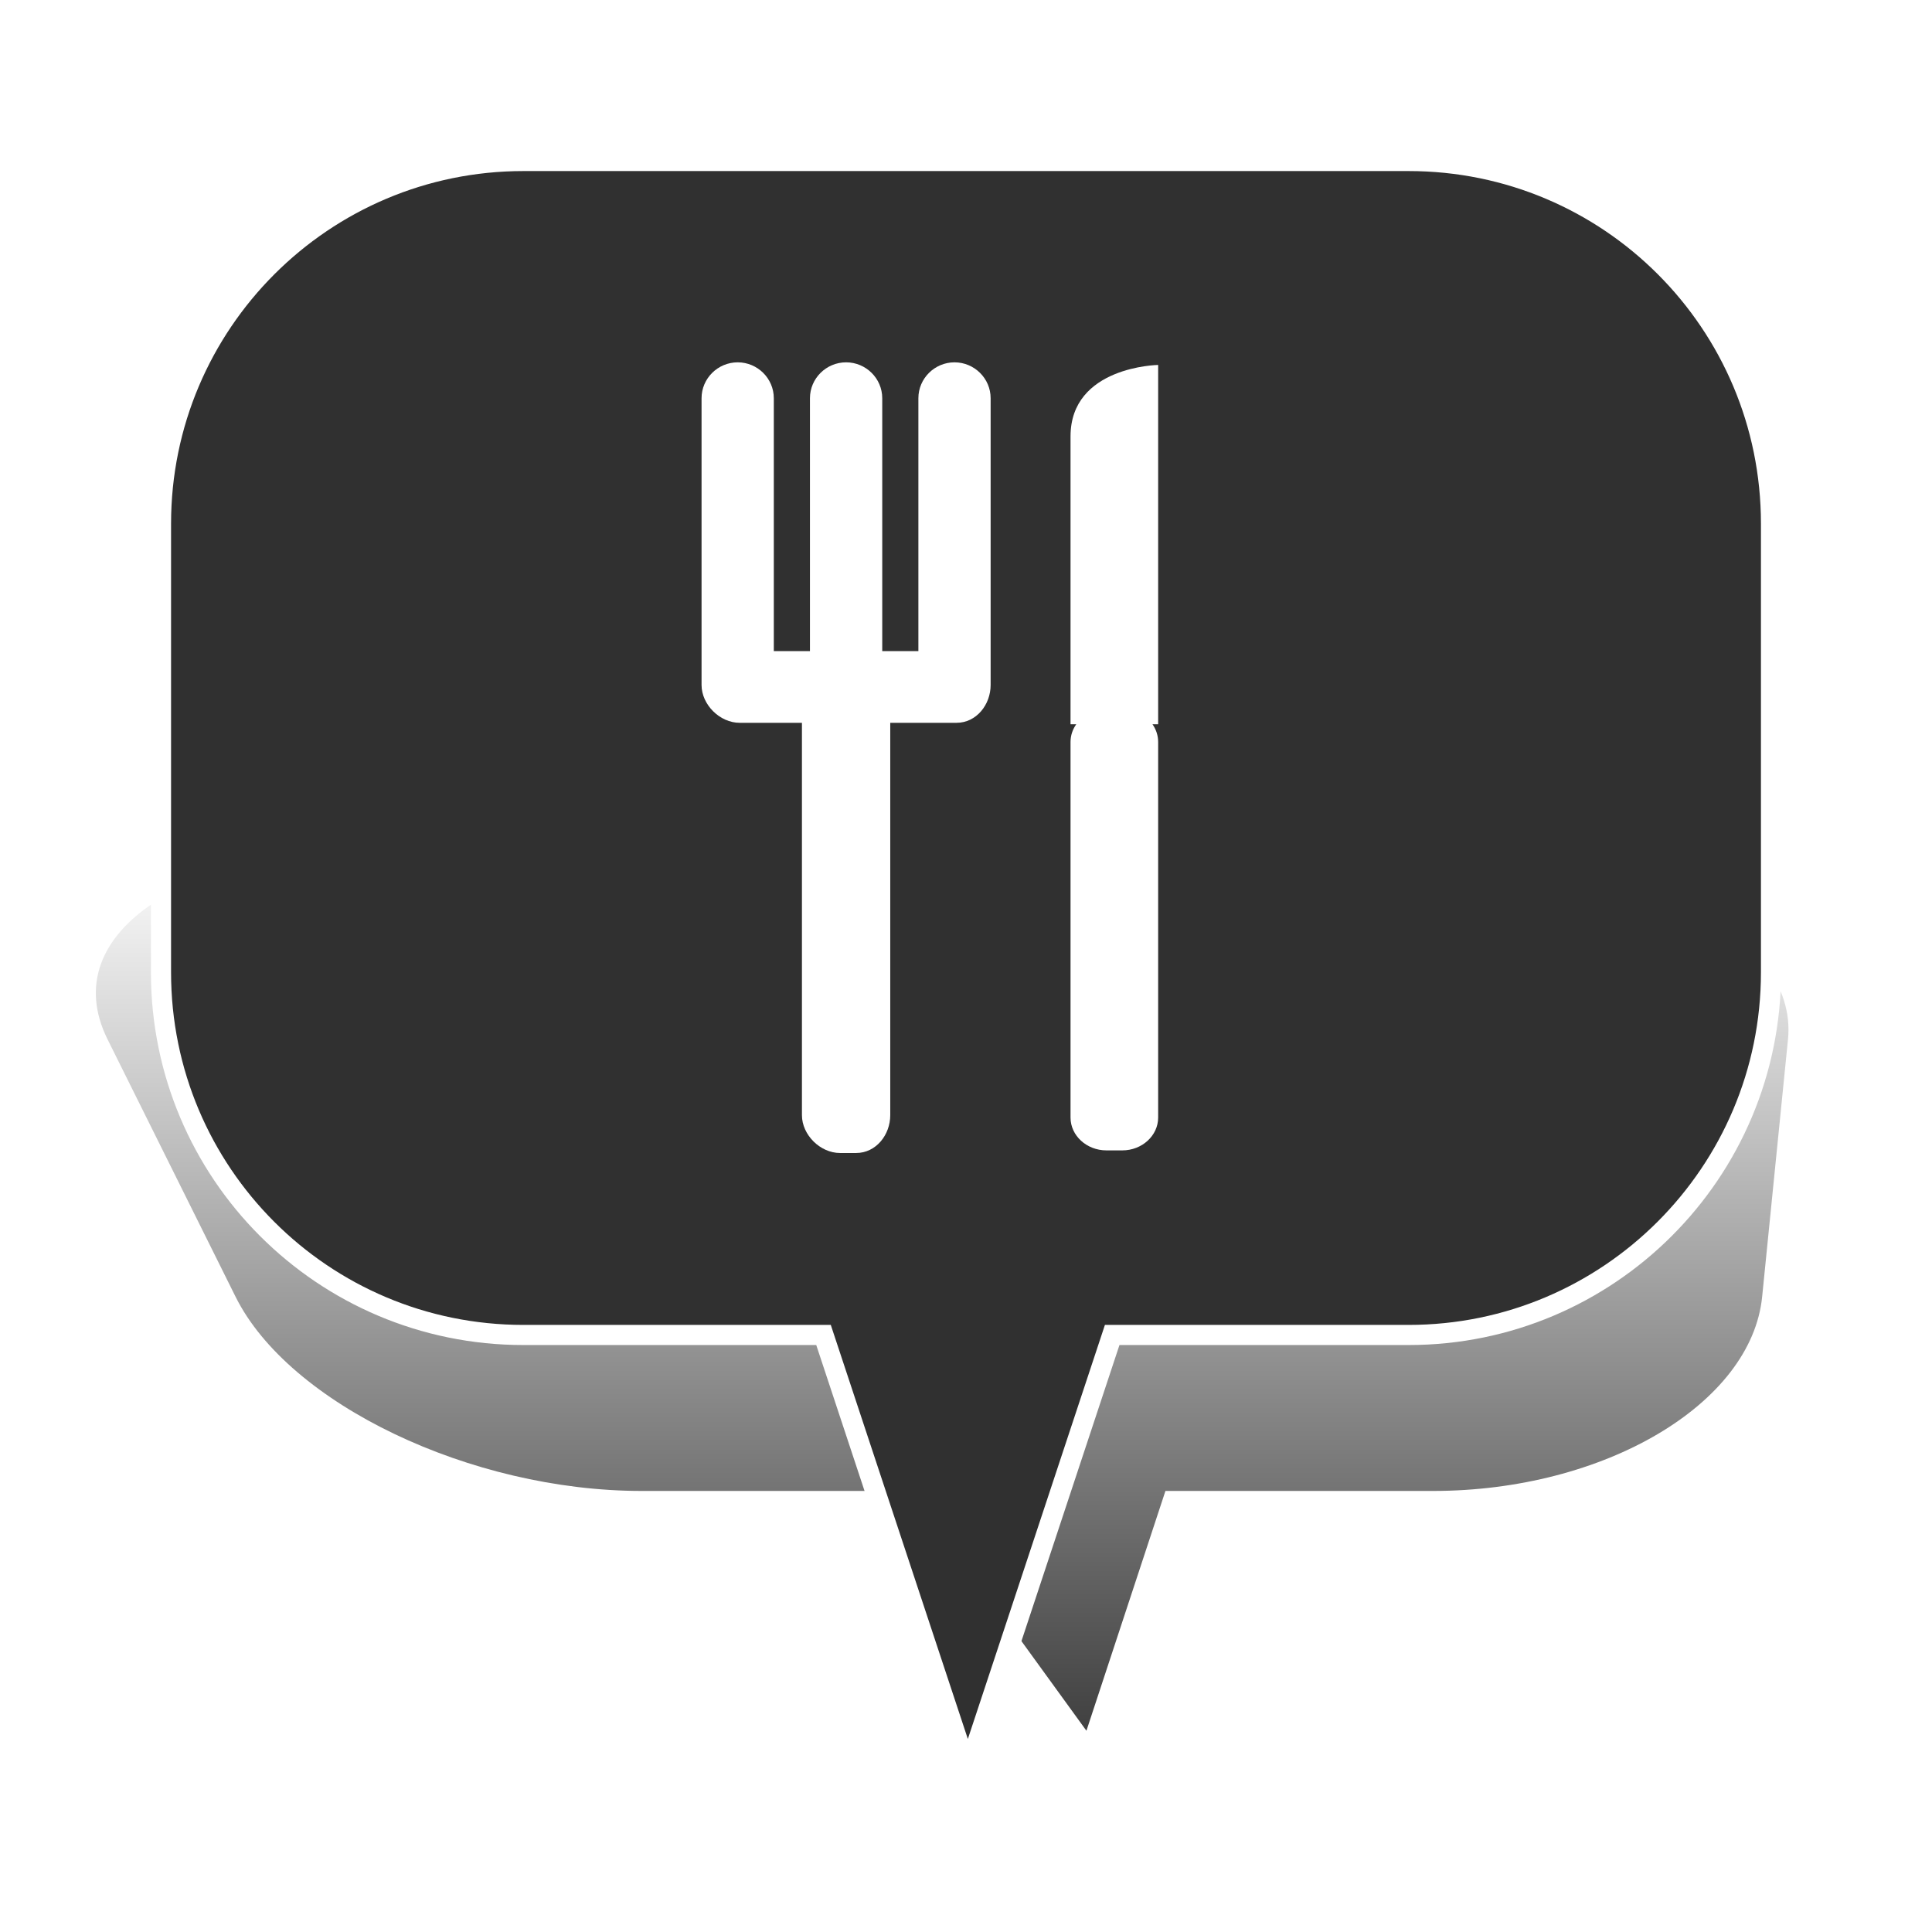 <?xml version="1.0" encoding="UTF-8" standalone="no"?>
<svg width="48px" height="48px" viewBox="0 0 48 48" version="1.1" xmlns="http://www.w3.org/2000/svg" xmlns:xlink="http://www.w3.org/1999/xlink" xmlns:sketch="http://www.bohemiancoding.com/sketch/ns">
    <!-- Generator: Sketch 3.4.4 (17249) - http://www.bohemiancoding.com/sketch -->
    <title>Food_3</title>
    <desc>Created with Sketch.</desc>
    <defs>
        <linearGradient x1="50%" y1="0%" x2="50%" y2="100%" id="linearGradient-1">
            <stop stop-color="#000000" stop-opacity="0" offset="0%"></stop>
            <stop stop-color="#000000" offset="100%"></stop>
        </linearGradient>
        <filter x="-50%" y="-50%" width="200%" height="200%" filterUnits="objectBoundingBox" id="filter-2">
            <feGaussianBlur stdDeviation="2.073" in="SourceGraphic" result="blur"></feGaussianBlur>
        </filter>
    </defs>
    <g id="Page-1" stroke="none" stroke-width="1" fill="none" fill-rule="evenodd" sketch:type="MSPage">
        <g id="Food_3" sketch:type="MSArtboardGroup">
            <g id="Bulle-01" sketch:type="MSLayerGroup" transform="translate(2, 4)">
                <g id="Ombre" transform="translate(0, 17)" filter="url(#filter-2)" fill-opacity="0.75" fill="url(#linearGradient-1)" sketch:type="MSShapeGroup">
                    <g id="Triangle-1">
                        <path d="M24.992,22 L20.672,16.042 L13.942,16.042 C9.695,16.042 5.176,13.878 3.853,11.218 L0.673,4.824 C-0.651,2.16 2.656,0 8.069,0 L33.112,0 C38.522,0 42.69,2.163 42.422,4.824 L41.78,11.218 C41.512,13.882 37.855,16.042 33.605,16.042 L26.955,16.042 L24.992,22 Z"></path>
                    </g>
                </g>
                <g id="Bulle" transform="translate(2, 0)" stroke-width="0.5" stroke="#FFFFFF" fill="#303030" sketch:type="MSShapeGroup">
                    <g id="Triangle-1">
                        <path d="M23.632,29.167 L20.046,40 L16.46,29.167 L9.002,29.167 C4.03,29.167 0,25.142 0,20.158 L0,9.009 C0,4.033 4.037,0 9.002,0 L30.998,0 C35.97,0 40,4.025 40,9.009 L40,20.158 C40,25.133 35.963,29.167 30.998,29.167 L23.632,29.167 Z"></path>
                    </g>
                </g>
            </g>
            <g id="Stroke-3-+-Fill-1" sketch:type="MSLayerGroup" transform="translate(17, 9)" fill="#FFFFFF">
                <path d="M9.739,8.994 L9.597,8.994 L9.597,1.842 C9.597,0.1 11.774,0.067 11.774,0.067 L11.774,8.994 L11.633,8.994 C11.722,9.121 11.774,9.272 11.774,9.433 L11.774,18.766 C11.774,19.214 11.374,19.581 10.884,19.581 L10.488,19.581 C9.998,19.581 9.597,19.214 9.597,18.766 L9.597,9.433 C9.597,9.272 9.65,9.121 9.739,8.994 Z" id="Stroke-3" sketch:type="MSShapeGroup"></path>
                <path d="M5.817,0.893 L5.817,7.177 L4.919,7.177 L4.919,0.893 C4.919,0.403 4.515,0.002 4.021,0.002 C3.527,0.002 3.123,0.403 3.123,0.893 L3.123,7.177 L2.225,7.177 L2.225,0.893 C2.225,0.403 1.821,0.002 1.328,0.002 C0.834,0.002 0.43,0.403 0.43,0.893 L0.43,8.018 C0.43,8.508 0.884,8.958 1.377,8.958 L2.924,8.958 L2.924,18.706 C2.924,19.196 3.378,19.646 3.871,19.646 L4.27,19.646 C4.764,19.646 5.118,19.196 5.118,18.706 L5.118,8.958 L6.764,8.958 C7.258,8.958 7.612,8.508 7.612,8.018 L7.612,0.893 C7.612,0.403 7.208,0.002 6.714,0.002 C6.221,0.002 5.817,0.403 5.817,0.893 Z" id="Fill-1" sketch:type="MSShapeGroup"></path>
            </g>
        </g>
    </g>
</svg>